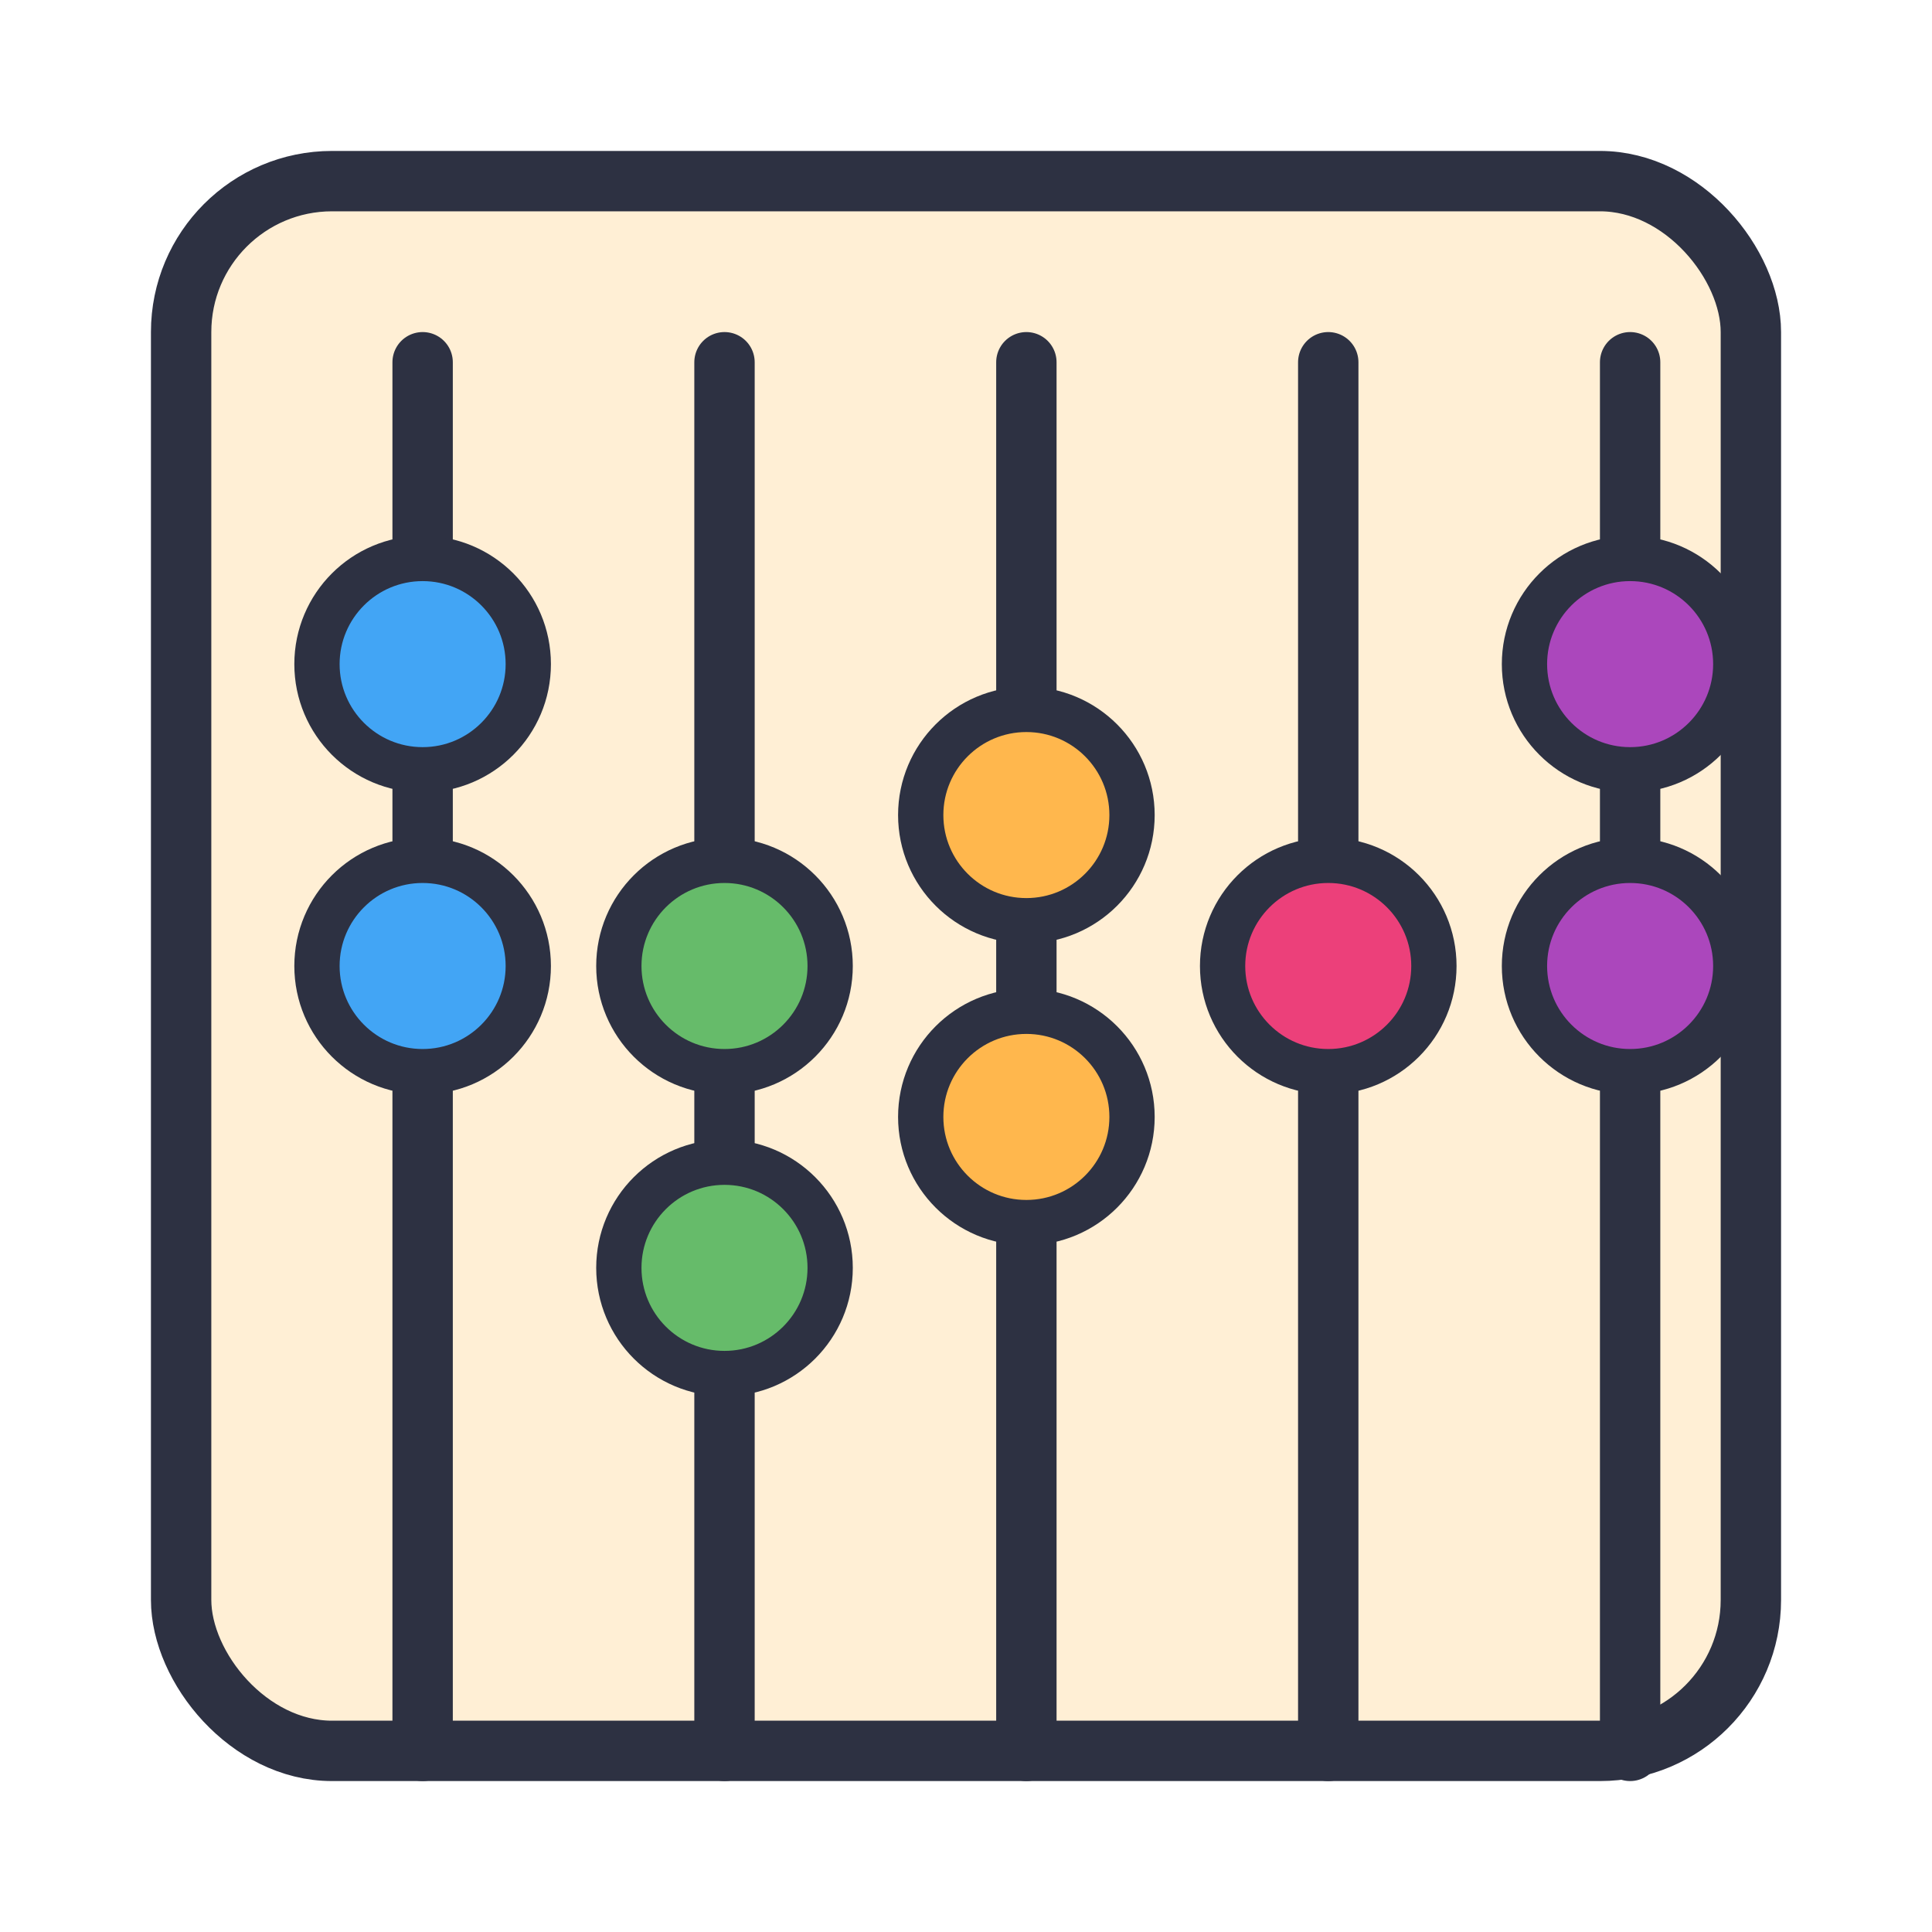 <svg width="128" height="128" viewBox="0 0 128 128" xmlns="http://www.w3.org/2000/svg">
  <title>Abacus</title><desc>Colorful abacus with five rods and beads.</desc>
  <rect x="12" y="12" width="104" height="104" rx="10" fill="#FFEFD5" stroke="#2D3142" stroke-width="4"/>
  <!-- Rods -->
  <line x1="28" y1="24" x2="28" y2="116" stroke="#2D3142" stroke-width="4" stroke-linecap="round"/>
  <line x1="48" y1="24" x2="48" y2="116" stroke="#2D3142" stroke-width="4" stroke-linecap="round"/>
  <line x1="68" y1="24" x2="68" y2="116" stroke="#2D3142" stroke-width="4" stroke-linecap="round"/>
  <line x1="88" y1="24" x2="88" y2="116" stroke="#2D3142" stroke-width="4" stroke-linecap="round"/>
  <line x1="108" y1="24" x2="108" y2="116" stroke="#2D3142" stroke-width="4" stroke-linecap="round"/>
  <!-- Beads -->
  <circle cx="28" cy="44" r="7" fill="#42A5F5" stroke="#2D3142" stroke-width="3"/>
  <circle cx="28" cy="64" r="7" fill="#42A5F5" stroke="#2D3142" stroke-width="3"/>
  <circle cx="48" cy="84" r="7" fill="#66BB6A" stroke="#2D3142" stroke-width="3"/>
  <circle cx="48" cy="64" r="7" fill="#66BB6A" stroke="#2D3142" stroke-width="3"/>
  <circle cx="68" cy="74" r="7" fill="#FFB74D" stroke="#2D3142" stroke-width="3"/>
  <circle cx="68" cy="54" r="7" fill="#FFB74D" stroke="#2D3142" stroke-width="3"/>
  <circle cx="88" cy="64" r="7" fill="#EC407A" stroke="#2D3142" stroke-width="3"/>
  <circle cx="108" cy="44" r="7" fill="#AB47BC" stroke="#2D3142" stroke-width="3"/>
  <circle cx="108" cy="64" r="7" fill="#AB47BC" stroke="#2D3142" stroke-width="3"/>
</svg>
